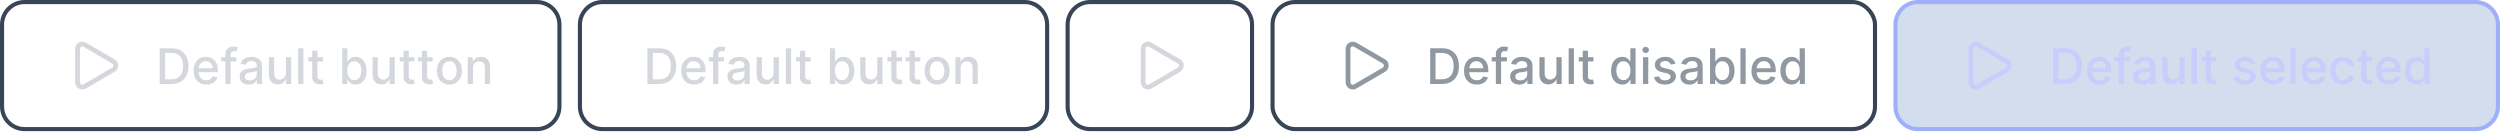 <svg width="610" height="33" viewBox="0 0 610 33" fill="none" xmlns="http://www.w3.org/2000/svg">
<path d="M6 0.5H131C134.038 0.5 136.5 2.962 136.5 6V26C136.5 29.038 134.038 31.5 131 31.5H6C2.962 31.5 0.5 29.038 0.5 26V6C0.5 2.962 2.962 0.5 6 0.5Z" stroke="#384557"/>
<path d="M18.917 11.916C18.917 11.711 18.971 11.51 19.074 11.332C19.176 11.154 19.324 11.007 19.502 10.905C19.68 10.802 19.882 10.749 20.087 10.749C20.293 10.75 20.494 10.805 20.671 10.909L27.67 14.991C27.846 15.093 27.993 15.24 28.095 15.417C28.197 15.594 28.251 15.795 28.251 15.999C28.251 16.203 28.198 16.404 28.096 16.581C27.994 16.758 27.848 16.905 27.671 17.008L20.671 21.091C20.494 21.195 20.293 21.25 20.087 21.25C19.882 21.251 19.68 21.197 19.502 21.095C19.324 20.993 19.176 20.846 19.074 20.668C18.971 20.49 18.917 20.288 18.917 20.083V11.916Z" stroke="#D4D8DD" stroke-width="1.167" stroke-linecap="round" stroke-linejoin="round"/>
<path d="M41.784 20.5H38.959V11.773H41.874C42.729 11.773 43.463 11.947 44.077 12.297C44.69 12.643 45.16 13.142 45.487 13.793C45.817 14.44 45.981 15.217 45.981 16.124C45.981 17.033 45.815 17.814 45.483 18.467C45.153 19.121 44.676 19.624 44.051 19.976C43.426 20.325 42.67 20.5 41.784 20.5ZM40.276 19.349H41.712C42.376 19.349 42.929 19.224 43.369 18.974C43.81 18.722 44.139 18.357 44.358 17.879C44.577 17.399 44.686 16.814 44.686 16.124C44.686 15.439 44.577 14.858 44.358 14.381C44.142 13.903 43.82 13.541 43.391 13.294C42.962 13.047 42.429 12.923 41.793 12.923H40.276V19.349ZM50.338 20.632C49.693 20.632 49.137 20.494 48.672 20.219C48.209 19.94 47.85 19.55 47.598 19.047C47.348 18.541 47.223 17.949 47.223 17.27C47.223 16.599 47.348 16.009 47.598 15.497C47.85 14.986 48.203 14.587 48.654 14.3C49.109 14.013 49.64 13.869 50.248 13.869C50.617 13.869 50.975 13.93 51.322 14.053C51.669 14.175 51.98 14.367 52.255 14.628C52.531 14.889 52.748 15.229 52.907 15.646C53.066 16.061 53.146 16.565 53.146 17.159V17.611H47.943V16.656H51.897C51.897 16.321 51.829 16.024 51.693 15.766C51.556 15.504 51.365 15.298 51.117 15.148C50.873 14.997 50.586 14.922 50.257 14.922C49.899 14.922 49.586 15.01 49.319 15.186C49.055 15.359 48.85 15.587 48.706 15.868C48.564 16.146 48.492 16.449 48.492 16.776V17.521C48.492 17.959 48.569 18.331 48.723 18.638C48.879 18.945 49.096 19.179 49.375 19.341C49.653 19.5 49.978 19.579 50.35 19.579C50.592 19.579 50.812 19.546 51.011 19.477C51.21 19.406 51.382 19.301 51.527 19.162C51.672 19.023 51.782 18.851 51.859 18.646L53.065 18.864C52.968 19.219 52.795 19.53 52.545 19.797C52.298 20.061 51.987 20.267 51.612 20.415C51.24 20.56 50.815 20.632 50.338 20.632ZM57.675 13.954V14.977H53.976V13.954H57.675ZM54.99 20.5V13.196C54.99 12.787 55.08 12.447 55.258 12.178C55.438 11.905 55.675 11.702 55.97 11.568C56.266 11.432 56.587 11.364 56.933 11.364C57.189 11.364 57.408 11.385 57.59 11.428C57.771 11.467 57.906 11.504 57.994 11.538L57.696 12.57C57.636 12.553 57.56 12.533 57.466 12.51C57.372 12.484 57.258 12.472 57.125 12.472C56.815 12.472 56.594 12.548 56.46 12.702C56.33 12.855 56.264 13.077 56.264 13.367V20.5H54.99ZM60.695 20.645C60.28 20.645 59.905 20.568 59.57 20.415C59.235 20.259 58.969 20.033 58.773 19.737C58.58 19.442 58.483 19.079 58.483 18.651C58.483 18.281 58.554 17.977 58.696 17.739C58.838 17.5 59.03 17.311 59.272 17.172C59.513 17.033 59.783 16.928 60.081 16.857C60.38 16.785 60.684 16.732 60.993 16.695C61.385 16.649 61.703 16.612 61.948 16.584C62.192 16.553 62.37 16.503 62.48 16.435C62.591 16.366 62.647 16.256 62.647 16.102V16.072C62.647 15.7 62.541 15.412 62.331 15.207C62.124 15.003 61.814 14.901 61.402 14.901C60.973 14.901 60.635 14.996 60.388 15.186C60.144 15.374 59.975 15.582 59.881 15.812L58.684 15.54C58.826 15.142 59.033 14.821 59.306 14.577C59.581 14.329 59.898 14.151 60.256 14.04C60.614 13.926 60.99 13.869 61.385 13.869C61.647 13.869 61.924 13.901 62.216 13.963C62.512 14.023 62.787 14.133 63.043 14.296C63.301 14.457 63.513 14.689 63.678 14.99C63.843 15.288 63.925 15.676 63.925 16.153V20.5H62.681V19.605H62.63C62.547 19.77 62.424 19.932 62.259 20.091C62.094 20.25 61.883 20.382 61.624 20.487C61.365 20.592 61.056 20.645 60.695 20.645ZM60.972 19.622C61.324 19.622 61.625 19.553 61.875 19.413C62.128 19.274 62.32 19.092 62.451 18.868C62.584 18.641 62.651 18.398 62.651 18.139V17.296C62.605 17.341 62.517 17.384 62.387 17.423C62.259 17.46 62.113 17.493 61.948 17.521C61.783 17.547 61.623 17.571 61.466 17.594C61.31 17.614 61.179 17.631 61.074 17.645C60.827 17.676 60.601 17.729 60.397 17.803C60.195 17.876 60.033 17.983 59.911 18.122C59.791 18.259 59.732 18.44 59.732 18.668C59.732 18.983 59.848 19.222 60.081 19.384C60.314 19.543 60.611 19.622 60.972 19.622ZM69.769 17.785V13.954H71.047V20.5H69.794V19.366H69.726C69.575 19.716 69.334 20.007 69.001 20.24C68.672 20.47 68.261 20.585 67.77 20.585C67.349 20.585 66.977 20.493 66.653 20.308C66.332 20.121 66.079 19.844 65.895 19.477C65.713 19.111 65.622 18.658 65.622 18.118V13.954H66.896V17.965C66.896 18.41 67.02 18.766 67.267 19.03C67.514 19.294 67.835 19.426 68.23 19.426C68.469 19.426 68.706 19.366 68.942 19.247C69.18 19.128 69.378 18.947 69.534 18.706C69.693 18.465 69.771 18.158 69.769 17.785ZM74.033 11.773V20.5H72.759V11.773H74.033ZM78.803 13.954V14.977H75.227V13.954H78.803ZM76.186 12.386H77.46V18.578C77.46 18.825 77.497 19.011 77.571 19.136C77.645 19.259 77.74 19.342 77.856 19.388C77.976 19.43 78.105 19.452 78.244 19.452C78.347 19.452 78.436 19.445 78.513 19.43C78.59 19.416 78.649 19.405 78.692 19.396L78.922 20.449C78.848 20.477 78.743 20.506 78.606 20.534C78.47 20.565 78.3 20.582 78.095 20.585C77.76 20.591 77.447 20.531 77.158 20.406C76.868 20.281 76.633 20.088 76.454 19.827C76.276 19.565 76.186 19.237 76.186 18.842V12.386ZM83.49 20.5V11.773H84.764V15.016H84.841C84.915 14.879 85.021 14.722 85.16 14.543C85.3 14.364 85.493 14.207 85.74 14.074C85.987 13.938 86.314 13.869 86.72 13.869C87.249 13.869 87.72 14.003 88.135 14.27C88.55 14.537 88.875 14.922 89.111 15.425C89.349 15.928 89.469 16.533 89.469 17.24C89.469 17.947 89.351 18.554 89.115 19.06C88.879 19.562 88.555 19.95 88.144 20.223C87.731 20.493 87.261 20.628 86.733 20.628C86.335 20.628 86.01 20.561 85.757 20.428C85.507 20.294 85.311 20.138 85.169 19.959C85.027 19.78 84.918 19.621 84.841 19.482H84.734V20.5H83.49ZM84.739 17.227C84.739 17.688 84.805 18.091 84.939 18.438C85.072 18.784 85.266 19.055 85.519 19.251C85.771 19.445 86.081 19.541 86.447 19.541C86.828 19.541 87.146 19.44 87.402 19.239C87.658 19.034 87.851 18.757 87.981 18.408C88.115 18.058 88.182 17.665 88.182 17.227C88.182 16.796 88.117 16.408 87.986 16.064C87.858 15.72 87.665 15.449 87.406 15.25C87.151 15.051 86.831 14.952 86.447 14.952C86.078 14.952 85.766 15.047 85.51 15.237C85.257 15.428 85.065 15.693 84.935 16.034C84.804 16.375 84.739 16.773 84.739 17.227ZM95.046 17.785V13.954H96.324V20.5H95.071V19.366H95.003C94.853 19.716 94.611 20.007 94.279 20.24C93.949 20.47 93.539 20.585 93.047 20.585C92.627 20.585 92.255 20.493 91.931 20.308C91.61 20.121 91.357 19.844 91.172 19.477C90.99 19.111 90.9 18.658 90.9 18.118V13.954H92.174V17.965C92.174 18.41 92.297 18.766 92.544 19.03C92.791 19.294 93.113 19.426 93.507 19.426C93.746 19.426 93.983 19.366 94.219 19.247C94.458 19.128 94.655 18.947 94.811 18.706C94.971 18.465 95.049 18.158 95.046 17.785ZM101.092 13.954V14.977H97.516V13.954H101.092ZM98.475 12.386H99.749V18.578C99.749 18.825 99.786 19.011 99.86 19.136C99.934 19.259 100.029 19.342 100.146 19.388C100.265 19.43 100.394 19.452 100.533 19.452C100.636 19.452 100.725 19.445 100.802 19.43C100.879 19.416 100.938 19.405 100.981 19.396L101.211 20.449C101.137 20.477 101.032 20.506 100.896 20.534C100.759 20.565 100.589 20.582 100.384 20.585C100.049 20.591 99.737 20.531 99.447 20.406C99.157 20.281 98.923 20.088 98.744 19.827C98.565 19.565 98.475 19.237 98.475 18.842V12.386ZM105.556 13.954V14.977H101.981V13.954H105.556ZM102.94 12.386H104.214V18.578C104.214 18.825 104.251 19.011 104.325 19.136C104.399 19.259 104.494 19.342 104.61 19.388C104.73 19.43 104.859 19.452 104.998 19.452C105.1 19.452 105.19 19.445 105.267 19.43C105.343 19.416 105.403 19.405 105.446 19.396L105.676 20.449C105.602 20.477 105.497 20.506 105.36 20.534C105.224 20.565 105.054 20.582 104.849 20.585C104.514 20.591 104.201 20.531 103.912 20.406C103.622 20.281 103.387 20.088 103.208 19.827C103.029 19.565 102.94 19.237 102.94 18.842V12.386ZM109.653 20.632C109.039 20.632 108.504 20.491 108.046 20.21C107.589 19.929 107.234 19.535 106.981 19.03C106.728 18.524 106.602 17.933 106.602 17.257C106.602 16.578 106.728 15.984 106.981 15.476C107.234 14.967 107.589 14.572 108.046 14.291C108.504 14.01 109.039 13.869 109.653 13.869C110.266 13.869 110.802 14.01 111.259 14.291C111.717 14.572 112.072 14.967 112.325 15.476C112.577 15.984 112.704 16.578 112.704 17.257C112.704 17.933 112.577 18.524 112.325 19.03C112.072 19.535 111.717 19.929 111.259 20.21C110.802 20.491 110.266 20.632 109.653 20.632ZM109.657 19.562C110.055 19.562 110.384 19.457 110.646 19.247C110.907 19.037 111.1 18.757 111.225 18.408C111.353 18.058 111.417 17.673 111.417 17.253C111.417 16.835 111.353 16.452 111.225 16.102C111.1 15.75 110.907 15.467 110.646 15.254C110.384 15.041 110.055 14.935 109.657 14.935C109.256 14.935 108.924 15.041 108.66 15.254C108.398 15.467 108.204 15.75 108.076 16.102C107.951 16.452 107.888 16.835 107.888 17.253C107.888 17.673 107.951 18.058 108.076 18.408C108.204 18.757 108.398 19.037 108.66 19.247C108.924 19.457 109.256 19.562 109.657 19.562ZM115.4 16.614V20.5H114.126V13.954H115.349V15.02H115.43C115.581 14.673 115.816 14.395 116.137 14.185C116.461 13.974 116.869 13.869 117.36 13.869C117.806 13.869 118.197 13.963 118.532 14.151C118.868 14.335 119.127 14.611 119.312 14.977C119.497 15.344 119.589 15.797 119.589 16.337V20.5H118.315V16.49C118.315 16.016 118.191 15.645 117.944 15.378C117.697 15.108 117.358 14.973 116.926 14.973C116.63 14.973 116.368 15.037 116.137 15.165C115.91 15.293 115.73 15.48 115.596 15.727C115.466 15.972 115.4 16.267 115.4 16.614Z" fill="#D4D8DD"/>
<path d="M147 0.5H250C253.038 0.5 255.5 2.962 255.5 6V26C255.5 29.038 253.038 31.5 250 31.5H147C143.962 31.5 141.5 29.038 141.5 26V6C141.5 2.962 143.962 0.5 147 0.5Z" stroke="#384557"/>
<path d="M160.784 20.5H157.959V11.773H160.874C161.729 11.773 162.463 11.947 163.077 12.297C163.69 12.643 164.161 13.142 164.487 13.793C164.817 14.44 164.982 15.217 164.982 16.124C164.982 17.033 164.815 17.814 164.483 18.467C164.153 19.121 163.676 19.624 163.051 19.976C162.426 20.325 161.67 20.5 160.784 20.5ZM159.276 19.349H160.712C161.376 19.349 161.929 19.224 162.369 18.974C162.81 18.722 163.139 18.357 163.358 17.879C163.577 17.399 163.686 16.814 163.686 16.124C163.686 15.439 163.577 14.858 163.358 14.381C163.142 13.903 162.82 13.541 162.391 13.294C161.962 13.047 161.429 12.923 160.793 12.923H159.276V19.349ZM169.338 20.632C168.693 20.632 168.137 20.494 167.672 20.219C167.208 19.94 166.85 19.55 166.598 19.047C166.348 18.541 166.223 17.949 166.223 17.27C166.223 16.599 166.348 16.009 166.598 15.497C166.85 14.986 167.203 14.587 167.654 14.3C168.109 14.013 168.64 13.869 169.248 13.869C169.618 13.869 169.975 13.93 170.322 14.053C170.669 14.175 170.98 14.367 171.255 14.628C171.531 14.889 171.748 15.229 171.907 15.646C172.066 16.061 172.146 16.565 172.146 17.159V17.611H166.943V16.656H170.897C170.897 16.321 170.829 16.024 170.693 15.766C170.556 15.504 170.365 15.298 170.118 15.148C169.873 14.997 169.586 14.922 169.257 14.922C168.899 14.922 168.586 15.01 168.319 15.186C168.055 15.359 167.85 15.587 167.706 15.868C167.564 16.146 167.493 16.449 167.493 16.776V17.521C167.493 17.959 167.569 18.331 167.723 18.638C167.879 18.945 168.096 19.179 168.375 19.341C168.653 19.5 168.978 19.579 169.35 19.579C169.592 19.579 169.812 19.546 170.011 19.477C170.21 19.406 170.382 19.301 170.527 19.162C170.672 19.023 170.782 18.851 170.859 18.646L172.065 18.864C171.968 19.219 171.795 19.53 171.545 19.797C171.298 20.061 170.987 20.267 170.612 20.415C170.24 20.56 169.815 20.632 169.338 20.632ZM176.675 13.954V14.977H172.976V13.954H176.675ZM173.99 20.5V13.196C173.99 12.787 174.08 12.447 174.259 12.178C174.438 11.905 174.675 11.702 174.97 11.568C175.266 11.432 175.587 11.364 175.933 11.364C176.189 11.364 176.408 11.385 176.589 11.428C176.771 11.467 176.906 11.504 176.994 11.538L176.696 12.57C176.636 12.553 176.56 12.533 176.466 12.51C176.372 12.484 176.259 12.472 176.125 12.472C175.815 12.472 175.594 12.548 175.46 12.702C175.33 12.855 175.264 13.077 175.264 13.367V20.5H173.99ZM179.695 20.645C179.28 20.645 178.905 20.568 178.57 20.415C178.235 20.259 177.969 20.033 177.773 19.737C177.58 19.442 177.483 19.079 177.483 18.651C177.483 18.281 177.554 17.977 177.696 17.739C177.838 17.5 178.03 17.311 178.272 17.172C178.513 17.033 178.783 16.928 179.081 16.857C179.38 16.785 179.684 16.732 179.993 16.695C180.385 16.649 180.703 16.612 180.948 16.584C181.192 16.553 181.37 16.503 181.48 16.435C181.591 16.366 181.647 16.256 181.647 16.102V16.072C181.647 15.7 181.542 15.412 181.331 15.207C181.124 15.003 180.814 14.901 180.402 14.901C179.973 14.901 179.635 14.996 179.388 15.186C179.144 15.374 178.975 15.582 178.881 15.812L177.684 15.54C177.826 15.142 178.033 14.821 178.306 14.577C178.581 14.329 178.898 14.151 179.256 14.04C179.614 13.926 179.99 13.869 180.385 13.869C180.647 13.869 180.924 13.901 181.216 13.963C181.512 14.023 181.787 14.133 182.043 14.296C182.301 14.457 182.513 14.689 182.678 14.99C182.843 15.288 182.925 15.676 182.925 16.153V20.5H181.681V19.605H181.63C181.547 19.77 181.424 19.932 181.259 20.091C181.094 20.25 180.882 20.382 180.624 20.487C180.365 20.592 180.056 20.645 179.695 20.645ZM179.972 19.622C180.324 19.622 180.625 19.553 180.875 19.413C181.128 19.274 181.32 19.092 181.451 18.868C181.584 18.641 181.651 18.398 181.651 18.139V17.296C181.605 17.341 181.517 17.384 181.387 17.423C181.259 17.46 181.113 17.493 180.948 17.521C180.783 17.547 180.623 17.571 180.466 17.594C180.31 17.614 180.179 17.631 180.074 17.645C179.827 17.676 179.601 17.729 179.397 17.803C179.195 17.876 179.033 17.983 178.911 18.122C178.792 18.259 178.732 18.44 178.732 18.668C178.732 18.983 178.848 19.222 179.081 19.384C179.314 19.543 179.611 19.622 179.972 19.622ZM188.768 17.785V13.954H190.047V20.5H188.794V19.366H188.726C188.575 19.716 188.334 20.007 188.001 20.24C187.672 20.47 187.261 20.585 186.77 20.585C186.349 20.585 185.977 20.493 185.653 20.308C185.332 20.121 185.08 19.844 184.895 19.477C184.713 19.111 184.622 18.658 184.622 18.118V13.954H185.896V17.965C185.896 18.41 186.02 18.766 186.267 19.03C186.514 19.294 186.835 19.426 187.23 19.426C187.469 19.426 187.706 19.366 187.942 19.247C188.18 19.128 188.378 18.947 188.534 18.706C188.693 18.465 188.771 18.158 188.768 17.785ZM193.033 11.773V20.5H191.759V11.773H193.033ZM197.803 13.954V14.977H194.227V13.954H197.803ZM195.186 12.386H196.46V18.578C196.46 18.825 196.497 19.011 196.571 19.136C196.645 19.259 196.74 19.342 196.857 19.388C196.976 19.43 197.105 19.452 197.244 19.452C197.347 19.452 197.436 19.445 197.513 19.43C197.589 19.416 197.649 19.405 197.692 19.396L197.922 20.449C197.848 20.477 197.743 20.506 197.607 20.534C197.47 20.565 197.3 20.582 197.095 20.585C196.76 20.591 196.447 20.531 196.158 20.406C195.868 20.281 195.634 20.088 195.455 19.827C195.276 19.565 195.186 19.237 195.186 18.842V12.386ZM202.49 20.5V11.773H203.764V15.016H203.841C203.915 14.879 204.021 14.722 204.161 14.543C204.3 14.364 204.493 14.207 204.74 14.074C204.987 13.938 205.314 13.869 205.72 13.869C206.249 13.869 206.72 14.003 207.135 14.27C207.55 14.537 207.875 14.922 208.111 15.425C208.349 15.928 208.469 16.533 208.469 17.24C208.469 17.947 208.351 18.554 208.115 19.06C207.879 19.562 207.555 19.95 207.143 20.223C206.732 20.493 206.261 20.628 205.733 20.628C205.335 20.628 205.01 20.561 204.757 20.428C204.507 20.294 204.311 20.138 204.169 19.959C204.027 19.78 203.918 19.621 203.841 19.482H203.734V20.5H202.49ZM203.739 17.227C203.739 17.688 203.805 18.091 203.939 18.438C204.072 18.784 204.266 19.055 204.518 19.251C204.771 19.445 205.081 19.541 205.447 19.541C205.828 19.541 206.146 19.44 206.402 19.239C206.658 19.034 206.851 18.757 206.982 18.408C207.115 18.058 207.182 17.665 207.182 17.227C207.182 16.796 207.116 16.408 206.986 16.064C206.858 15.72 206.665 15.449 206.406 15.25C206.151 15.051 205.831 14.952 205.447 14.952C205.078 14.952 204.766 15.047 204.51 15.237C204.257 15.428 204.065 15.693 203.935 16.034C203.804 16.375 203.739 16.773 203.739 17.227ZM214.046 17.785V13.954H215.324V20.5H214.071V19.366H214.003C213.853 19.716 213.611 20.007 213.279 20.24C212.949 20.47 212.539 20.585 212.047 20.585C211.627 20.585 211.255 20.493 210.931 20.308C210.61 20.121 210.357 19.844 210.172 19.477C209.99 19.111 209.9 18.658 209.9 18.118V13.954H211.174V17.965C211.174 18.41 211.297 18.766 211.544 19.03C211.792 19.294 212.113 19.426 212.507 19.426C212.746 19.426 212.983 19.366 213.219 19.247C213.458 19.128 213.655 18.947 213.811 18.706C213.971 18.465 214.049 18.158 214.046 17.785ZM220.092 13.954V14.977H216.516V13.954H220.092ZM217.475 12.386H218.749V18.578C218.749 18.825 218.786 19.011 218.86 19.136C218.934 19.259 219.029 19.342 219.146 19.388C219.265 19.43 219.394 19.452 219.533 19.452C219.636 19.452 219.725 19.445 219.802 19.43C219.879 19.416 219.938 19.405 219.981 19.396L220.211 20.449C220.137 20.477 220.032 20.506 219.896 20.534C219.759 20.565 219.589 20.582 219.384 20.585C219.049 20.591 218.737 20.531 218.447 20.406C218.157 20.281 217.923 20.088 217.744 19.827C217.565 19.565 217.475 19.237 217.475 18.842V12.386ZM224.556 13.954V14.977H220.981V13.954H224.556ZM221.94 12.386H223.214V18.578C223.214 18.825 223.251 19.011 223.325 19.136C223.399 19.259 223.494 19.342 223.61 19.388C223.73 19.43 223.859 19.452 223.998 19.452C224.1 19.452 224.19 19.445 224.267 19.43C224.343 19.416 224.403 19.405 224.446 19.396L224.676 20.449C224.602 20.477 224.497 20.506 224.36 20.534C224.224 20.565 224.054 20.582 223.849 20.585C223.514 20.591 223.201 20.531 222.912 20.406C222.622 20.281 222.387 20.088 222.208 19.827C222.029 19.565 221.94 19.237 221.94 18.842V12.386ZM228.653 20.632C228.039 20.632 227.504 20.491 227.046 20.21C226.589 19.929 226.234 19.535 225.981 19.03C225.728 18.524 225.602 17.933 225.602 17.257C225.602 16.578 225.728 15.984 225.981 15.476C226.234 14.967 226.589 14.572 227.046 14.291C227.504 14.01 228.039 13.869 228.653 13.869C229.266 13.869 229.802 14.01 230.259 14.291C230.717 14.572 231.072 14.967 231.325 15.476C231.577 15.984 231.704 16.578 231.704 17.257C231.704 17.933 231.577 18.524 231.325 19.03C231.072 19.535 230.717 19.929 230.259 20.21C229.802 20.491 229.266 20.632 228.653 20.632ZM228.657 19.562C229.055 19.562 229.384 19.457 229.646 19.247C229.907 19.037 230.1 18.757 230.225 18.408C230.353 18.058 230.417 17.673 230.417 17.253C230.417 16.835 230.353 16.452 230.225 16.102C230.1 15.75 229.907 15.467 229.646 15.254C229.384 15.041 229.055 14.935 228.657 14.935C228.256 14.935 227.924 15.041 227.66 15.254C227.398 15.467 227.204 15.75 227.076 16.102C226.951 16.452 226.888 16.835 226.888 17.253C226.888 17.673 226.951 18.058 227.076 18.408C227.204 18.757 227.398 19.037 227.66 19.247C227.924 19.457 228.256 19.562 228.657 19.562ZM234.4 16.614V20.5H233.126V13.954H234.349V15.02H234.43C234.581 14.673 234.816 14.395 235.137 14.185C235.461 13.974 235.869 13.869 236.36 13.869C236.806 13.869 237.197 13.963 237.532 14.151C237.868 14.335 238.127 14.611 238.312 14.977C238.497 15.344 238.589 15.797 238.589 16.337V20.5H237.315V16.49C237.315 16.016 237.191 15.645 236.944 15.378C236.697 15.108 236.358 14.973 235.926 14.973C235.63 14.973 235.368 15.037 235.137 15.165C234.91 15.293 234.73 15.48 234.596 15.727C234.466 15.972 234.4 16.267 234.4 16.614Z" fill="#D4D8DD"/>
<path d="M266 0.5H300C303.038 0.5 305.5 2.962 305.5 6V26C305.5 29.038 303.038 31.5 300 31.5H266C262.962 31.5 260.5 29.038 260.5 26V6C260.5 2.962 262.962 0.5 266 0.5Z" stroke="#384557"/>
<path d="M278.917 11.916C278.917 11.711 278.971 11.51 279.074 11.332C279.176 11.154 279.324 11.007 279.502 10.905C279.68 10.802 279.882 10.749 280.087 10.749C280.293 10.75 280.494 10.805 280.671 10.909L287.67 14.991C287.846 15.093 287.993 15.24 288.095 15.417C288.197 15.594 288.251 15.795 288.251 15.999C288.251 16.203 288.198 16.404 288.096 16.581C287.994 16.758 287.848 16.905 287.671 17.008L280.671 21.091C280.494 21.195 280.293 21.25 280.087 21.25C279.882 21.251 279.68 21.197 279.502 21.095C279.324 20.993 279.176 20.846 279.074 20.668C278.971 20.49 278.917 20.288 278.917 20.083V11.916Z" stroke="#D4D8DD" stroke-width="1.167" stroke-linecap="round" stroke-linejoin="round"/>
<rect x="310.5" y="0.5" width="147" height="31" rx="5.5" stroke="#384557"/>
<path d="M328.917 11.916C328.916 11.711 328.971 11.51 329.073 11.332C329.176 11.154 329.324 11.007 329.502 10.905C329.68 10.802 329.882 10.749 330.087 10.749C330.292 10.75 330.494 10.805 330.671 10.909L337.669 14.991C337.846 15.093 337.993 15.24 338.095 15.417C338.197 15.594 338.25 15.795 338.251 15.999C338.251 16.203 338.197 16.404 338.096 16.581C337.994 16.758 337.848 16.905 337.671 17.008L330.671 21.091C330.494 21.195 330.292 21.25 330.087 21.25C329.882 21.251 329.68 21.197 329.502 21.095C329.324 20.993 329.176 20.846 329.073 20.668C328.971 20.49 328.916 20.288 328.917 20.083V11.916Z" stroke="#9098A2" stroke-width="1.167" stroke-linecap="round" stroke-linejoin="round"/>
<path d="M351.784 20.5H348.959V11.773H351.874C352.729 11.773 353.463 11.947 354.077 12.297C354.69 12.643 355.161 13.142 355.487 13.793C355.817 14.44 355.982 15.217 355.982 16.124C355.982 17.033 355.815 17.814 355.483 18.467C355.153 19.121 354.676 19.624 354.051 19.976C353.426 20.325 352.67 20.5 351.784 20.5ZM350.276 19.349H351.712C352.376 19.349 352.929 19.224 353.369 18.974C353.81 18.722 354.139 18.357 354.358 17.879C354.577 17.399 354.686 16.814 354.686 16.124C354.686 15.439 354.577 14.858 354.358 14.381C354.142 13.903 353.82 13.541 353.391 13.294C352.962 13.047 352.429 12.923 351.793 12.923H350.276V19.349ZM360.338 20.632C359.693 20.632 359.137 20.494 358.672 20.219C358.208 19.94 357.85 19.55 357.598 19.047C357.348 18.541 357.223 17.949 357.223 17.27C357.223 16.599 357.348 16.009 357.598 15.497C357.85 14.986 358.203 14.587 358.654 14.3C359.109 14.013 359.64 13.869 360.248 13.869C360.618 13.869 360.975 13.93 361.322 14.053C361.669 14.175 361.98 14.367 362.255 14.628C362.531 14.889 362.748 15.229 362.907 15.646C363.066 16.061 363.146 16.565 363.146 17.159V17.611H357.943V16.656H361.897C361.897 16.321 361.829 16.024 361.693 15.766C361.556 15.504 361.365 15.298 361.118 15.148C360.873 14.997 360.586 14.922 360.257 14.922C359.899 14.922 359.586 15.01 359.319 15.186C359.055 15.359 358.85 15.587 358.706 15.868C358.564 16.146 358.493 16.449 358.493 16.776V17.521C358.493 17.959 358.569 18.331 358.723 18.638C358.879 18.945 359.096 19.179 359.375 19.341C359.653 19.5 359.978 19.579 360.35 19.579C360.592 19.579 360.812 19.546 361.011 19.477C361.21 19.406 361.382 19.301 361.527 19.162C361.672 19.023 361.782 18.851 361.859 18.646L363.065 18.864C362.968 19.219 362.795 19.53 362.545 19.797C362.298 20.061 361.987 20.267 361.612 20.415C361.24 20.56 360.815 20.632 360.338 20.632ZM367.675 13.954V14.977H363.976V13.954H367.675ZM364.99 20.5V13.196C364.99 12.787 365.08 12.447 365.259 12.178C365.438 11.905 365.675 11.702 365.97 11.568C366.266 11.432 366.587 11.364 366.933 11.364C367.189 11.364 367.408 11.385 367.589 11.428C367.771 11.467 367.906 11.504 367.994 11.538L367.696 12.57C367.636 12.553 367.56 12.533 367.466 12.51C367.372 12.484 367.259 12.472 367.125 12.472C366.815 12.472 366.594 12.548 366.46 12.702C366.33 12.855 366.264 13.077 366.264 13.367V20.5H364.99ZM370.695 20.645C370.28 20.645 369.905 20.568 369.57 20.415C369.235 20.259 368.969 20.033 368.773 19.737C368.58 19.442 368.483 19.079 368.483 18.651C368.483 18.281 368.554 17.977 368.696 17.739C368.838 17.5 369.03 17.311 369.272 17.172C369.513 17.033 369.783 16.928 370.081 16.857C370.38 16.785 370.684 16.732 370.993 16.695C371.385 16.649 371.703 16.612 371.948 16.584C372.192 16.553 372.37 16.503 372.48 16.435C372.591 16.366 372.647 16.256 372.647 16.102V16.072C372.647 15.7 372.542 15.412 372.331 15.207C372.124 15.003 371.814 14.901 371.402 14.901C370.973 14.901 370.635 14.996 370.388 15.186C370.144 15.374 369.975 15.582 369.881 15.812L368.684 15.54C368.826 15.142 369.033 14.821 369.306 14.577C369.581 14.329 369.898 14.151 370.256 14.04C370.614 13.926 370.99 13.869 371.385 13.869C371.647 13.869 371.924 13.901 372.216 13.963C372.512 14.023 372.787 14.133 373.043 14.296C373.301 14.457 373.513 14.689 373.678 14.99C373.843 15.288 373.925 15.676 373.925 16.153V20.5H372.681V19.605H372.63C372.547 19.77 372.424 19.932 372.259 20.091C372.094 20.25 371.882 20.382 371.624 20.487C371.365 20.592 371.056 20.645 370.695 20.645ZM370.972 19.622C371.324 19.622 371.625 19.553 371.875 19.413C372.128 19.274 372.32 19.092 372.451 18.868C372.584 18.641 372.651 18.398 372.651 18.139V17.296C372.605 17.341 372.517 17.384 372.387 17.423C372.259 17.46 372.113 17.493 371.948 17.521C371.783 17.547 371.623 17.571 371.466 17.594C371.31 17.614 371.179 17.631 371.074 17.645C370.827 17.676 370.601 17.729 370.397 17.803C370.195 17.876 370.033 17.983 369.911 18.122C369.792 18.259 369.732 18.44 369.732 18.668C369.732 18.983 369.848 19.222 370.081 19.384C370.314 19.543 370.611 19.622 370.972 19.622ZM379.768 17.785V13.954H381.047V20.5H379.794V19.366H379.726C379.575 19.716 379.334 20.007 379.001 20.24C378.672 20.47 378.261 20.585 377.77 20.585C377.349 20.585 376.977 20.493 376.653 20.308C376.332 20.121 376.08 19.844 375.895 19.477C375.713 19.111 375.622 18.658 375.622 18.118V13.954H376.896V17.965C376.896 18.41 377.02 18.766 377.267 19.03C377.514 19.294 377.835 19.426 378.23 19.426C378.469 19.426 378.706 19.366 378.942 19.247C379.18 19.128 379.378 18.947 379.534 18.706C379.693 18.465 379.771 18.158 379.768 17.785ZM384.033 11.773V20.5H382.759V11.773H384.033ZM388.803 13.954V14.977H385.227V13.954H388.803ZM386.186 12.386H387.46V18.578C387.46 18.825 387.497 19.011 387.571 19.136C387.645 19.259 387.74 19.342 387.857 19.388C387.976 19.43 388.105 19.452 388.244 19.452C388.347 19.452 388.436 19.445 388.513 19.43C388.589 19.416 388.649 19.405 388.692 19.396L388.922 20.449C388.848 20.477 388.743 20.506 388.607 20.534C388.47 20.565 388.3 20.582 388.095 20.585C387.76 20.591 387.447 20.531 387.158 20.406C386.868 20.281 386.634 20.088 386.455 19.827C386.276 19.565 386.186 19.237 386.186 18.842V12.386ZM395.838 20.628C395.31 20.628 394.838 20.493 394.423 20.223C394.011 19.95 393.688 19.562 393.452 19.06C393.219 18.554 393.102 17.947 393.102 17.24C393.102 16.533 393.22 15.928 393.456 15.425C393.695 14.922 394.021 14.537 394.436 14.27C394.851 14.003 395.321 13.869 395.847 13.869C396.253 13.869 396.58 13.938 396.827 14.074C397.077 14.207 397.27 14.364 397.406 14.543C397.545 14.722 397.653 14.879 397.73 15.016H397.807V11.773H399.081V20.5H397.837V19.482H397.73C397.653 19.621 397.543 19.78 397.398 19.959C397.256 20.138 397.06 20.294 396.81 20.428C396.56 20.561 396.236 20.628 395.838 20.628ZM396.119 19.541C396.486 19.541 396.795 19.445 397.048 19.251C397.304 19.055 397.497 18.784 397.628 18.438C397.761 18.091 397.828 17.688 397.828 17.227C397.828 16.773 397.763 16.375 397.632 16.034C397.501 15.693 397.31 15.428 397.057 15.237C396.804 15.047 396.491 14.952 396.119 14.952C395.736 14.952 395.416 15.051 395.161 15.25C394.905 15.449 394.712 15.72 394.581 16.064C394.453 16.408 394.389 16.796 394.389 17.227C394.389 17.665 394.455 18.058 394.585 18.408C394.716 18.757 394.909 19.034 395.165 19.239C395.423 19.44 395.741 19.541 396.119 19.541ZM400.9 20.5V13.954H402.174V20.5H400.9ZM401.543 12.945C401.321 12.945 401.131 12.871 400.972 12.723C400.816 12.572 400.738 12.393 400.738 12.186C400.738 11.976 400.816 11.797 400.972 11.649C401.131 11.499 401.321 11.423 401.543 11.423C401.765 11.423 401.953 11.499 402.11 11.649C402.269 11.797 402.348 11.976 402.348 12.186C402.348 12.393 402.269 12.572 402.11 12.723C401.953 12.871 401.765 12.945 401.543 12.945ZM408.793 15.553L407.638 15.757C407.589 15.609 407.513 15.469 407.408 15.335C407.305 15.202 407.166 15.092 406.99 15.007C406.814 14.922 406.594 14.879 406.33 14.879C405.969 14.879 405.668 14.96 405.426 15.122C405.185 15.281 405.064 15.487 405.064 15.74C405.064 15.959 405.145 16.135 405.307 16.268C405.469 16.402 405.73 16.511 406.091 16.597L407.131 16.835C407.733 16.974 408.182 17.189 408.477 17.479C408.773 17.768 408.92 18.145 408.92 18.608C408.92 19 408.807 19.349 408.58 19.656C408.355 19.96 408.041 20.199 407.638 20.372C407.237 20.546 406.773 20.632 406.244 20.632C405.511 20.632 404.913 20.476 404.45 20.163C403.987 19.848 403.703 19.401 403.598 18.821L404.83 18.634C404.906 18.954 405.064 19.197 405.303 19.362C405.541 19.524 405.852 19.605 406.236 19.605C406.653 19.605 406.987 19.518 407.237 19.345C407.487 19.169 407.612 18.954 407.612 18.702C407.612 18.497 407.536 18.325 407.382 18.186C407.232 18.047 407 17.942 406.688 17.871L405.58 17.628C404.969 17.489 404.517 17.267 404.224 16.963C403.935 16.659 403.79 16.274 403.79 15.808C403.79 15.422 403.898 15.084 404.114 14.794C404.33 14.504 404.628 14.278 405.009 14.117C405.389 13.952 405.825 13.869 406.317 13.869C407.024 13.869 407.581 14.023 407.987 14.329C408.393 14.633 408.662 15.041 408.793 15.553ZM412.226 20.645C411.811 20.645 411.436 20.568 411.101 20.415C410.766 20.259 410.5 20.033 410.304 19.737C410.111 19.442 410.015 19.079 410.015 18.651C410.015 18.281 410.086 17.977 410.228 17.739C410.37 17.5 410.561 17.311 410.803 17.172C411.044 17.033 411.314 16.928 411.613 16.857C411.911 16.785 412.215 16.732 412.525 16.695C412.917 16.649 413.235 16.612 413.479 16.584C413.723 16.553 413.901 16.503 414.012 16.435C414.123 16.366 414.178 16.256 414.178 16.102V16.072C414.178 15.7 414.073 15.412 413.863 15.207C413.655 15.003 413.346 14.901 412.934 14.901C412.505 14.901 412.167 14.996 411.919 15.186C411.675 15.374 411.506 15.582 411.412 15.812L410.215 15.54C410.357 15.142 410.564 14.821 410.837 14.577C411.113 14.329 411.429 14.151 411.787 14.04C412.145 13.926 412.522 13.869 412.917 13.869C413.178 13.869 413.455 13.901 413.748 13.963C414.043 14.023 414.319 14.133 414.574 14.296C414.833 14.457 415.044 14.689 415.209 14.99C415.374 15.288 415.456 15.676 415.456 16.153V20.5H414.212V19.605H414.161C414.078 19.77 413.955 19.932 413.79 20.091C413.625 20.25 413.414 20.382 413.155 20.487C412.897 20.592 412.587 20.645 412.226 20.645ZM412.503 19.622C412.855 19.622 413.157 19.553 413.407 19.413C413.659 19.274 413.851 19.092 413.982 18.868C414.115 18.641 414.182 18.398 414.182 18.139V17.296C414.137 17.341 414.049 17.384 413.918 17.423C413.79 17.46 413.644 17.493 413.479 17.521C413.314 17.547 413.154 17.571 412.998 17.594C412.841 17.614 412.711 17.631 412.605 17.645C412.358 17.676 412.132 17.729 411.928 17.803C411.726 17.876 411.564 17.983 411.442 18.122C411.323 18.259 411.263 18.44 411.263 18.668C411.263 18.983 411.38 19.222 411.613 19.384C411.846 19.543 412.142 19.622 412.503 19.622ZM417.256 20.5V11.773H418.53V15.016H418.607C418.68 14.879 418.787 14.722 418.926 14.543C419.065 14.364 419.259 14.207 419.506 14.074C419.753 13.938 420.08 13.869 420.486 13.869C421.014 13.869 421.486 14.003 421.901 14.27C422.315 14.537 422.641 14.922 422.876 15.425C423.115 15.928 423.234 16.533 423.234 17.24C423.234 17.947 423.116 18.554 422.881 19.06C422.645 19.562 422.321 19.95 421.909 20.223C421.497 20.493 421.027 20.628 420.499 20.628C420.101 20.628 419.776 20.561 419.523 20.428C419.273 20.294 419.077 20.138 418.935 19.959C418.793 19.78 418.683 19.621 418.607 19.482H418.5V20.5H417.256ZM418.504 17.227C418.504 17.688 418.571 18.091 418.705 18.438C418.838 18.784 419.031 19.055 419.284 19.251C419.537 19.445 419.847 19.541 420.213 19.541C420.594 19.541 420.912 19.44 421.168 19.239C421.423 19.034 421.616 18.757 421.747 18.408C421.881 18.058 421.947 17.665 421.947 17.227C421.947 16.796 421.882 16.408 421.751 16.064C421.624 15.72 421.43 15.449 421.172 15.25C420.916 15.051 420.597 14.952 420.213 14.952C419.844 14.952 419.531 15.047 419.276 15.237C419.023 15.428 418.831 15.693 418.7 16.034C418.57 16.375 418.504 16.773 418.504 17.227ZM425.939 11.773V20.5H424.665V11.773H425.939ZM430.474 20.632C429.83 20.632 429.274 20.494 428.808 20.219C428.345 19.94 427.987 19.55 427.734 19.047C427.484 18.541 427.359 17.949 427.359 17.27C427.359 16.599 427.484 16.009 427.734 15.497C427.987 14.986 428.339 14.587 428.791 14.3C429.246 14.013 429.777 13.869 430.385 13.869C430.754 13.869 431.112 13.93 431.459 14.053C431.805 14.175 432.116 14.367 432.392 14.628C432.668 14.889 432.885 15.229 433.044 15.646C433.203 16.061 433.283 16.565 433.283 17.159V17.611H428.08V16.656H432.034C432.034 16.321 431.966 16.024 431.83 15.766C431.693 15.504 431.501 15.298 431.254 15.148C431.01 14.997 430.723 14.922 430.393 14.922C430.036 14.922 429.723 15.01 429.456 15.186C429.192 15.359 428.987 15.587 428.842 15.868C428.7 16.146 428.629 16.449 428.629 16.776V17.521C428.629 17.959 428.706 18.331 428.859 18.638C429.016 18.945 429.233 19.179 429.511 19.341C429.79 19.5 430.115 19.579 430.487 19.579C430.729 19.579 430.949 19.546 431.148 19.477C431.347 19.406 431.518 19.301 431.663 19.162C431.808 19.023 431.919 18.851 431.996 18.646L433.202 18.864C433.105 19.219 432.932 19.53 432.682 19.797C432.435 20.061 432.124 20.267 431.749 20.415C431.376 20.56 430.952 20.632 430.474 20.632ZM437.147 20.628C436.618 20.628 436.147 20.493 435.732 20.223C435.32 19.95 434.996 19.562 434.76 19.06C434.527 18.554 434.411 17.947 434.411 17.24C434.411 16.533 434.529 15.928 434.765 15.425C435.003 14.922 435.33 14.537 435.745 14.27C436.159 14.003 436.63 13.869 437.155 13.869C437.561 13.869 437.888 13.938 438.135 14.074C438.385 14.207 438.578 14.364 438.715 14.543C438.854 14.722 438.962 14.879 439.039 15.016H439.115V11.773H440.39V20.5H439.145V19.482H439.039C438.962 19.621 438.851 19.78 438.706 19.959C438.564 20.138 438.368 20.294 438.118 20.428C437.868 20.561 437.544 20.628 437.147 20.628ZM437.428 19.541C437.794 19.541 438.104 19.445 438.357 19.251C438.613 19.055 438.806 18.784 438.936 18.438C439.07 18.091 439.137 17.688 439.137 17.227C439.137 16.773 439.071 16.375 438.941 16.034C438.81 15.693 438.618 15.428 438.365 15.237C438.113 15.047 437.8 14.952 437.428 14.952C437.044 14.952 436.725 15.051 436.469 15.25C436.213 15.449 436.02 15.72 435.89 16.064C435.762 16.408 435.698 16.796 435.698 17.227C435.698 17.665 435.763 18.058 435.894 18.408C436.025 18.757 436.218 19.034 436.473 19.239C436.732 19.44 437.05 19.541 437.428 19.541Z" fill="#9098A2"/>
<path d="M468 0.5H604C607.038 0.5 609.5 2.962 609.5 6V26C609.5 29.038 607.038 31.5 604 31.5H468C464.962 31.5 462.5 29.038 462.5 26V6C462.5 2.962 464.962 0.5 468 0.5Z" fill="#6790C4" fill-opacity="0.3"/>
<path d="M468 0.5H604C607.038 0.5 609.5 2.962 609.5 6V26C609.5 29.038 607.038 31.5 604 31.5H468C464.962 31.5 462.5 29.038 462.5 26V6C462.5 2.962 464.962 0.5 468 0.5Z" stroke="#A0AFFA"/>
<path d="M480.917 11.916C480.916 11.711 480.971 11.51 481.073 11.332C481.176 11.154 481.324 11.007 481.502 10.905C481.68 10.802 481.882 10.749 482.087 10.749C482.292 10.75 482.494 10.805 482.671 10.909L489.669 14.991C489.846 15.093 489.993 15.24 490.095 15.417C490.197 15.594 490.25 15.795 490.251 15.999C490.251 16.203 490.197 16.404 490.096 16.581C489.994 16.758 489.848 16.905 489.671 17.008L482.671 21.091C482.494 21.195 482.292 21.25 482.087 21.25C481.882 21.251 481.68 21.197 481.502 21.095C481.324 20.993 481.176 20.846 481.073 20.668C480.971 20.49 480.916 20.288 480.917 20.083V11.916Z" stroke="#C7CEFC" stroke-width="1.167" stroke-linecap="round" stroke-linejoin="round"/>
<path d="M503.784 20.5H500.959V11.773H503.874C504.729 11.773 505.463 11.947 506.077 12.297C506.69 12.643 507.161 13.142 507.487 13.793C507.817 14.44 507.982 15.217 507.982 16.124C507.982 17.033 507.815 17.814 507.483 18.467C507.153 19.121 506.676 19.624 506.051 19.976C505.426 20.325 504.67 20.5 503.784 20.5ZM502.276 19.349H503.712C504.376 19.349 504.929 19.224 505.369 18.974C505.81 18.722 506.139 18.357 506.358 17.879C506.577 17.399 506.686 16.814 506.686 16.124C506.686 15.439 506.577 14.858 506.358 14.381C506.142 13.903 505.82 13.541 505.391 13.294C504.962 13.047 504.429 12.923 503.793 12.923H502.276V19.349ZM512.338 20.632C511.693 20.632 511.137 20.494 510.672 20.219C510.208 19.94 509.85 19.55 509.598 19.047C509.348 18.541 509.223 17.949 509.223 17.27C509.223 16.599 509.348 16.009 509.598 15.497C509.85 14.986 510.203 14.587 510.654 14.3C511.109 14.013 511.64 13.869 512.248 13.869C512.618 13.869 512.975 13.93 513.322 14.053C513.669 14.175 513.98 14.367 514.255 14.628C514.531 14.889 514.748 15.229 514.907 15.646C515.066 16.061 515.146 16.565 515.146 17.159V17.611H509.943V16.656H513.897C513.897 16.321 513.829 16.024 513.693 15.766C513.556 15.504 513.365 15.298 513.118 15.148C512.873 14.997 512.586 14.922 512.257 14.922C511.899 14.922 511.586 15.01 511.319 15.186C511.055 15.359 510.85 15.587 510.706 15.868C510.564 16.146 510.493 16.449 510.493 16.776V17.521C510.493 17.959 510.569 18.331 510.723 18.638C510.879 18.945 511.096 19.179 511.375 19.341C511.653 19.5 511.978 19.579 512.35 19.579C512.592 19.579 512.812 19.546 513.011 19.477C513.21 19.406 513.382 19.301 513.527 19.162C513.672 19.023 513.782 18.851 513.859 18.646L515.065 18.864C514.968 19.219 514.795 19.53 514.545 19.797C514.298 20.061 513.987 20.267 513.612 20.415C513.24 20.56 512.815 20.632 512.338 20.632ZM519.675 13.954V14.977H515.976V13.954H519.675ZM516.99 20.5V13.196C516.99 12.787 517.08 12.447 517.259 12.178C517.438 11.905 517.675 11.702 517.97 11.568C518.266 11.432 518.587 11.364 518.933 11.364C519.189 11.364 519.408 11.385 519.589 11.428C519.771 11.467 519.906 11.504 519.994 11.538L519.696 12.57C519.636 12.553 519.56 12.533 519.466 12.51C519.372 12.484 519.259 12.472 519.125 12.472C518.815 12.472 518.594 12.548 518.46 12.702C518.33 12.855 518.264 13.077 518.264 13.367V20.5H516.99ZM522.695 20.645C522.28 20.645 521.905 20.568 521.57 20.415C521.235 20.259 520.969 20.033 520.773 19.737C520.58 19.442 520.483 19.079 520.483 18.651C520.483 18.281 520.554 17.977 520.696 17.739C520.838 17.5 521.03 17.311 521.272 17.172C521.513 17.033 521.783 16.928 522.081 16.857C522.38 16.785 522.684 16.732 522.993 16.695C523.385 16.649 523.703 16.612 523.948 16.584C524.192 16.553 524.37 16.503 524.48 16.435C524.591 16.366 524.647 16.256 524.647 16.102V16.072C524.647 15.7 524.542 15.412 524.331 15.207C524.124 15.003 523.814 14.901 523.402 14.901C522.973 14.901 522.635 14.996 522.388 15.186C522.144 15.374 521.975 15.582 521.881 15.812L520.684 15.54C520.826 15.142 521.033 14.821 521.306 14.577C521.581 14.329 521.898 14.151 522.256 14.04C522.614 13.926 522.99 13.869 523.385 13.869C523.647 13.869 523.924 13.901 524.216 13.963C524.512 14.023 524.787 14.133 525.043 14.296C525.301 14.457 525.513 14.689 525.678 14.99C525.843 15.288 525.925 15.676 525.925 16.153V20.5H524.681V19.605H524.63C524.547 19.77 524.424 19.932 524.259 20.091C524.094 20.25 523.882 20.382 523.624 20.487C523.365 20.592 523.056 20.645 522.695 20.645ZM522.972 19.622C523.324 19.622 523.625 19.553 523.875 19.413C524.128 19.274 524.32 19.092 524.451 18.868C524.584 18.641 524.651 18.398 524.651 18.139V17.296C524.605 17.341 524.517 17.384 524.387 17.423C524.259 17.46 524.113 17.493 523.948 17.521C523.783 17.547 523.623 17.571 523.466 17.594C523.31 17.614 523.179 17.631 523.074 17.645C522.827 17.676 522.601 17.729 522.397 17.803C522.195 17.876 522.033 17.983 521.911 18.122C521.792 18.259 521.732 18.44 521.732 18.668C521.732 18.983 521.848 19.222 522.081 19.384C522.314 19.543 522.611 19.622 522.972 19.622ZM531.768 17.785V13.954H533.047V20.5H531.794V19.366H531.726C531.575 19.716 531.334 20.007 531.001 20.24C530.672 20.47 530.261 20.585 529.77 20.585C529.349 20.585 528.977 20.493 528.653 20.308C528.332 20.121 528.08 19.844 527.895 19.477C527.713 19.111 527.622 18.658 527.622 18.118V13.954H528.896V17.965C528.896 18.41 529.02 18.766 529.267 19.03C529.514 19.294 529.835 19.426 530.23 19.426C530.469 19.426 530.706 19.366 530.942 19.247C531.18 19.128 531.378 18.947 531.534 18.706C531.693 18.465 531.771 18.158 531.768 17.785ZM536.033 11.773V20.5H534.759V11.773H536.033ZM540.803 13.954V14.977H537.227V13.954H540.803ZM538.186 12.386H539.46V18.578C539.46 18.825 539.497 19.011 539.571 19.136C539.645 19.259 539.74 19.342 539.857 19.388C539.976 19.43 540.105 19.452 540.244 19.452C540.347 19.452 540.436 19.445 540.513 19.43C540.589 19.416 540.649 19.405 540.692 19.396L540.922 20.449C540.848 20.477 540.743 20.506 540.607 20.534C540.47 20.565 540.3 20.582 540.095 20.585C539.76 20.591 539.447 20.531 539.158 20.406C538.868 20.281 538.634 20.088 538.455 19.827C538.276 19.565 538.186 19.237 538.186 18.842V12.386ZM550.293 15.553L549.138 15.757C549.089 15.609 549.013 15.469 548.908 15.335C548.805 15.202 548.666 15.092 548.49 15.007C548.314 14.922 548.094 14.879 547.83 14.879C547.469 14.879 547.168 14.96 546.926 15.122C546.685 15.281 546.564 15.487 546.564 15.74C546.564 15.959 546.645 16.135 546.807 16.268C546.969 16.402 547.23 16.511 547.591 16.597L548.631 16.835C549.233 16.974 549.682 17.189 549.977 17.479C550.273 17.768 550.42 18.145 550.42 18.608C550.42 19 550.307 19.349 550.08 19.656C549.855 19.96 549.541 20.199 549.138 20.372C548.737 20.546 548.273 20.632 547.744 20.632C547.011 20.632 546.413 20.476 545.95 20.163C545.487 19.848 545.203 19.401 545.098 18.821L546.33 18.634C546.406 18.954 546.564 19.197 546.803 19.362C547.041 19.524 547.352 19.605 547.736 19.605C548.153 19.605 548.487 19.518 548.737 19.345C548.987 19.169 549.112 18.954 549.112 18.702C549.112 18.497 549.036 18.325 548.882 18.186C548.732 18.047 548.5 17.942 548.188 17.871L547.08 17.628C546.469 17.489 546.017 17.267 545.724 16.963C545.435 16.659 545.29 16.274 545.29 15.808C545.29 15.422 545.398 15.084 545.614 14.794C545.83 14.504 546.128 14.278 546.509 14.117C546.889 13.952 547.325 13.869 547.817 13.869C548.524 13.869 549.081 14.023 549.487 14.329C549.893 14.633 550.162 15.041 550.293 15.553ZM554.642 20.632C553.998 20.632 553.442 20.494 552.976 20.219C552.513 19.94 552.155 19.55 551.902 19.047C551.652 18.541 551.527 17.949 551.527 17.27C551.527 16.599 551.652 16.009 551.902 15.497C552.155 14.986 552.507 14.587 552.959 14.3C553.414 14.013 553.945 13.869 554.553 13.869C554.922 13.869 555.28 13.93 555.627 14.053C555.973 14.175 556.284 14.367 556.56 14.628C556.836 14.889 557.053 15.229 557.212 15.646C557.371 16.061 557.451 16.565 557.451 17.159V17.611H552.248V16.656H556.202C556.202 16.321 556.134 16.024 555.998 15.766C555.861 15.504 555.669 15.298 555.422 15.148C555.178 14.997 554.891 14.922 554.561 14.922C554.203 14.922 553.891 15.01 553.624 15.186C553.36 15.359 553.155 15.587 553.01 15.868C552.868 16.146 552.797 16.449 552.797 16.776V17.521C552.797 17.959 552.874 18.331 553.027 18.638C553.184 18.945 553.401 19.179 553.679 19.341C553.958 19.5 554.283 19.579 554.655 19.579C554.897 19.579 555.117 19.546 555.316 19.477C555.515 19.406 555.686 19.301 555.831 19.162C555.976 19.023 556.087 18.851 556.164 18.646L557.37 18.864C557.273 19.219 557.1 19.53 556.85 19.797C556.603 20.061 556.292 20.267 555.917 20.415C555.544 20.56 555.12 20.632 554.642 20.632ZM560.138 11.773V20.5H558.864V11.773H560.138ZM564.674 20.632C564.029 20.632 563.473 20.494 563.007 20.219C562.544 19.94 562.186 19.55 561.934 19.047C561.684 18.541 561.559 17.949 561.559 17.27C561.559 16.599 561.684 16.009 561.934 15.497C562.186 14.986 562.539 14.587 562.99 14.3C563.445 14.013 563.976 13.869 564.584 13.869C564.953 13.869 565.311 13.93 565.658 14.053C566.005 14.175 566.316 14.367 566.591 14.628C566.867 14.889 567.084 15.229 567.243 15.646C567.402 16.061 567.482 16.565 567.482 17.159V17.611H562.279V16.656H566.233C566.233 16.321 566.165 16.024 566.029 15.766C565.892 15.504 565.701 15.298 565.453 15.148C565.209 14.997 564.922 14.922 564.593 14.922C564.235 14.922 563.922 15.01 563.655 15.186C563.391 15.359 563.186 15.587 563.042 15.868C562.9 16.146 562.828 16.449 562.828 16.776V17.521C562.828 17.959 562.905 18.331 563.059 18.638C563.215 18.945 563.432 19.179 563.711 19.341C563.989 19.5 564.314 19.579 564.686 19.579C564.928 19.579 565.148 19.546 565.347 19.477C565.546 19.406 565.718 19.301 565.863 19.162C566.007 19.023 566.118 18.851 566.195 18.646L567.401 18.864C567.304 19.219 567.131 19.53 566.881 19.797C566.634 20.061 566.323 20.267 565.948 20.415C565.576 20.56 565.151 20.632 564.674 20.632ZM571.653 20.632C571.019 20.632 570.474 20.489 570.016 20.202C569.562 19.912 569.212 19.513 568.968 19.004C568.724 18.496 568.602 17.913 568.602 17.257C568.602 16.592 568.727 16.006 568.977 15.497C569.227 14.986 569.579 14.587 570.033 14.3C570.488 14.013 571.023 13.869 571.64 13.869C572.137 13.869 572.58 13.962 572.969 14.146C573.359 14.328 573.673 14.584 573.911 14.913C574.153 15.243 574.296 15.628 574.342 16.068H573.102C573.033 15.761 572.877 15.497 572.633 15.276C572.391 15.054 572.067 14.943 571.661 14.943C571.306 14.943 570.995 15.037 570.728 15.224C570.464 15.409 570.258 15.673 570.11 16.017C569.962 16.358 569.888 16.761 569.888 17.227C569.888 17.704 569.961 18.116 570.106 18.463C570.251 18.81 570.455 19.078 570.719 19.268C570.987 19.459 571.3 19.554 571.661 19.554C571.903 19.554 572.121 19.51 572.317 19.422C572.516 19.331 572.683 19.202 572.816 19.034C572.952 18.866 573.048 18.665 573.102 18.429H574.342C574.296 18.852 574.158 19.23 573.928 19.562C573.698 19.895 573.39 20.156 573.004 20.347C572.62 20.537 572.17 20.632 571.653 20.632ZM578.76 13.954V14.977H575.184V13.954H578.76ZM576.143 12.386H577.417V18.578C577.417 18.825 577.454 19.011 577.528 19.136C577.602 19.259 577.697 19.342 577.814 19.388C577.933 19.43 578.062 19.452 578.201 19.452C578.304 19.452 578.393 19.445 578.47 19.43C578.547 19.416 578.606 19.405 578.649 19.396L578.879 20.449C578.805 20.477 578.7 20.506 578.564 20.534C578.427 20.565 578.257 20.582 578.052 20.585C577.717 20.591 577.404 20.531 577.115 20.406C576.825 20.281 576.591 20.088 576.412 19.827C576.233 19.565 576.143 19.237 576.143 18.842V12.386ZM582.92 20.632C582.275 20.632 581.719 20.494 581.254 20.219C580.79 19.94 580.433 19.55 580.18 19.047C579.93 18.541 579.805 17.949 579.805 17.27C579.805 16.599 579.93 16.009 580.18 15.497C580.433 14.986 580.785 14.587 581.237 14.3C581.691 14.013 582.222 13.869 582.83 13.869C583.2 13.869 583.558 13.93 583.904 14.053C584.251 14.175 584.562 14.367 584.837 14.628C585.113 14.889 585.33 15.229 585.489 15.646C585.648 16.061 585.728 16.565 585.728 17.159V17.611H580.525V16.656H584.479C584.479 16.321 584.411 16.024 584.275 15.766C584.138 15.504 583.947 15.298 583.7 15.148C583.455 14.997 583.168 14.922 582.839 14.922C582.481 14.922 582.168 15.01 581.901 15.186C581.637 15.359 581.433 15.587 581.288 15.868C581.146 16.146 581.075 16.449 581.075 16.776V17.521C581.075 17.959 581.151 18.331 581.305 18.638C581.461 18.945 581.678 19.179 581.957 19.341C582.235 19.5 582.56 19.579 582.933 19.579C583.174 19.579 583.394 19.546 583.593 19.477C583.792 19.406 583.964 19.301 584.109 19.162C584.254 19.023 584.364 18.851 584.441 18.646L585.647 18.864C585.55 19.219 585.377 19.53 585.127 19.797C584.88 20.061 584.569 20.267 584.194 20.415C583.822 20.56 583.397 20.632 582.92 20.632ZM589.592 20.628C589.064 20.628 588.592 20.493 588.177 20.223C587.765 19.95 587.441 19.562 587.206 19.06C586.973 18.554 586.856 17.947 586.856 17.24C586.856 16.533 586.974 15.928 587.21 15.425C587.449 14.922 587.775 14.537 588.19 14.27C588.605 14.003 589.075 13.869 589.6 13.869C590.007 13.869 590.333 13.938 590.581 14.074C590.831 14.207 591.024 14.364 591.16 14.543C591.299 14.722 591.407 14.879 591.484 15.016H591.561V11.773H592.835V20.5H591.591V19.482H591.484C591.407 19.621 591.297 19.78 591.152 19.959C591.01 20.138 590.814 20.294 590.564 20.428C590.314 20.561 589.99 20.628 589.592 20.628ZM589.873 19.541C590.24 19.541 590.549 19.445 590.802 19.251C591.058 19.055 591.251 18.784 591.382 18.438C591.515 18.091 591.582 17.688 591.582 17.227C591.582 16.773 591.517 16.375 591.386 16.034C591.255 15.693 591.064 15.428 590.811 15.237C590.558 15.047 590.245 14.952 589.873 14.952C589.49 14.952 589.17 15.051 588.914 15.25C588.659 15.449 588.466 15.72 588.335 16.064C588.207 16.408 588.143 16.796 588.143 17.227C588.143 17.665 588.208 18.058 588.339 18.408C588.47 18.757 588.663 19.034 588.919 19.239C589.177 19.44 589.495 19.541 589.873 19.541Z" fill="#C7CEFC"/>
</svg>
